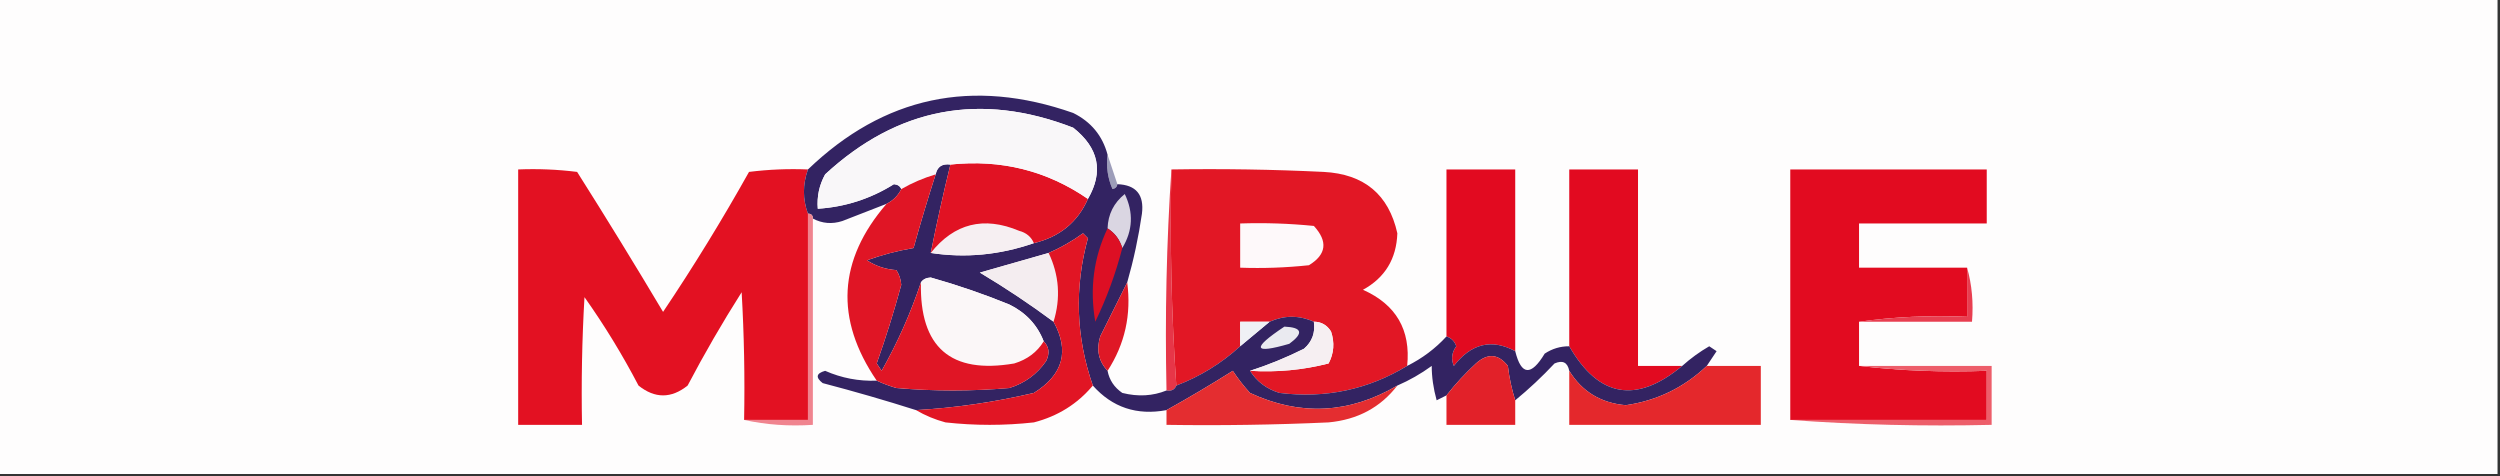 <?xml version="1.0" encoding="UTF-8"?>
<!DOCTYPE svg PUBLIC "-//W3C//DTD SVG 1.1//EN" "http://www.w3.org/Graphics/SVG/1.1/DTD/svg11.dtd">
<svg xmlns="http://www.w3.org/2000/svg" version="1.1" width="509px" height="97px" style="shape-rendering:geometricPrecision; text-rendering:geometricPrecision; image-rendering:optimizeQuality; fill-rule:evenodd; clip-rule:evenodd" xmlns:xlink="http://www.w3.org/1999/xlink">
<rect width="100%" height="100%" fill="#333333" stroke="none"/>
<g><path style="opacity:1" fill="#fefdfd" d="M -0.5,-0.5 C 169.167,-0.5 338.833,-0.5 508.5,-0.5C 508.5,31.833 508.5,64.167 508.5,96.5C 338.833,96.5 169.167,96.5 -0.5,96.5C -0.5,64.167 -0.5,31.833 -0.5,-0.5 Z"/></g>
<g><path style="opacity:1" fill="#9d9db9" d="M 225.5,31.5 C 226.167,33.5 226.833,35.5 227.5,37.5C 227.44,38.043 227.107,38.376 226.5,38.5C 225.526,36.257 225.192,33.924 225.5,31.5 Z"/></g>
<g><path style="opacity:1" fill="#e31122" d="M 164.5,34.5 C 163.412,37.556 163.412,40.556 164.5,43.5C 164.5,57.5 164.5,71.5 164.5,85.5C 160.167,85.5 155.833,85.5 151.5,85.5C 151.666,76.827 151.5,68.16 151,59.5C 147.081,65.67 143.414,72.003 140,78.5C 136.667,81.167 133.333,81.167 130,78.5C 126.73,72.236 123.064,66.236 119,60.5C 118.5,69.16 118.334,77.827 118.5,86.5C 114.167,86.5 109.833,86.5 105.5,86.5C 105.5,69.167 105.5,51.833 105.5,34.5C 109.514,34.334 113.514,34.501 117.5,35C 123.459,44.416 129.292,53.916 135,63.5C 141.21,54.251 147.043,44.751 152.5,35C 156.486,34.501 160.486,34.334 164.5,34.5 Z"/></g>
<g><path style="opacity:1" fill="#e73648" d="M 238.5,34.5 C 238.171,49.343 238.504,64.01 239.5,78.5C 239.158,79.338 238.492,79.672 237.5,79.5C 237.171,64.324 237.504,49.324 238.5,34.5 Z"/></g>
<g><path style="opacity:1" fill="#e21725" d="M 238.5,34.5 C 248.839,34.334 259.172,34.5 269.5,35C 277.746,35.435 282.746,39.602 284.5,47.5C 284.319,52.704 281.985,56.538 277.5,59C 284.254,62.01 287.254,67.177 286.5,74.5C 278.496,79.334 269.829,81.168 260.5,80C 257.894,79.208 255.894,77.708 254.5,75.5C 259.93,75.839 265.264,75.339 270.5,74C 271.591,71.936 271.758,69.769 271,67.5C 270.184,66.177 269.017,65.511 267.5,65.5C 264.5,64.167 261.5,64.167 258.5,65.5C 256.5,65.5 254.5,65.5 252.5,65.5C 252.5,67.167 252.5,68.833 252.5,70.5C 248.678,73.987 244.345,76.653 239.5,78.5C 238.504,64.01 238.171,49.343 238.5,34.5 Z"/></g>
<g><path style="opacity:1" fill="#e20a20" d="M 308.5,71.5 C 303.733,68.918 299.566,69.918 296,74.5C 295.405,73.101 295.572,71.768 296.5,70.5C 296.145,69.478 295.478,68.811 294.5,68.5C 294.5,57.167 294.5,45.833 294.5,34.5C 299.167,34.5 303.833,34.5 308.5,34.5C 308.5,46.833 308.5,59.167 308.5,71.5 Z"/></g>
<g><path style="opacity:1" fill="#e20a20" d="M 342.5,74.5 C 333.162,82.263 325.495,80.93 319.5,70.5C 319.5,58.5 319.5,46.5 319.5,34.5C 324.167,34.5 328.833,34.5 333.5,34.5C 333.5,47.833 333.5,61.167 333.5,74.5C 336.5,74.5 339.5,74.5 342.5,74.5 Z"/></g>
<g><path style="opacity:1" fill="#e20b20" d="M 400.5,54.5 C 400.5,57.833 400.5,61.167 400.5,64.5C 392.981,64.175 385.648,64.508 378.5,65.5C 378.5,68.5 378.5,71.5 378.5,74.5C 386.984,75.493 395.651,75.826 404.5,75.5C 404.5,78.833 404.5,82.167 404.5,85.5C 391.167,85.5 377.833,85.5 364.5,85.5C 364.5,68.5 364.5,51.5 364.5,34.5C 377.833,34.5 391.167,34.5 404.5,34.5C 404.5,38.167 404.5,41.833 404.5,45.5C 395.833,45.5 387.167,45.5 378.5,45.5C 378.5,48.5 378.5,51.5 378.5,54.5C 385.833,54.5 393.167,54.5 400.5,54.5 Z"/></g>
<g><path style="opacity:1" fill="#fef9fa" d="M 252.5,45.5 C 257.511,45.334 262.511,45.501 267.5,46C 270.399,49.156 270.065,51.822 266.5,54C 261.845,54.499 257.179,54.666 252.5,54.5C 252.5,51.5 252.5,48.5 252.5,45.5 Z"/></g>
<g><path style="opacity:1" fill="#332362" d="M 225.5,31.5 C 225.192,33.924 225.526,36.257 226.5,38.5C 227.107,38.376 227.44,38.043 227.5,37.5C 231.305,37.642 232.971,39.642 232.5,43.5C 231.812,48.249 230.812,52.916 229.5,57.5C 227.713,61.075 225.879,64.742 224,68.5C 223.174,71.212 223.674,73.545 225.5,75.5C 225.859,77.371 226.859,78.871 228.5,80C 231.696,80.805 234.696,80.638 237.5,79.5C 238.492,79.672 239.158,79.338 239.5,78.5C 244.345,76.653 248.678,73.987 252.5,70.5C 254.525,68.804 256.525,67.137 258.5,65.5C 261.5,64.167 264.5,64.167 267.5,65.5C 267.822,67.722 267.155,69.556 265.5,71C 261.843,72.822 258.176,74.322 254.5,75.5C 255.894,77.708 257.894,79.208 260.5,80C 269.829,81.168 278.496,79.334 286.5,74.5C 289.563,72.975 292.23,70.975 294.5,68.5C 295.478,68.811 296.145,69.478 296.5,70.5C 295.572,71.768 295.405,73.101 296,74.5C 299.566,69.918 303.733,68.918 308.5,71.5C 309.722,76.448 311.722,76.615 314.5,72C 316.025,70.991 317.692,70.491 319.5,70.5C 325.495,80.93 333.162,82.263 342.5,74.5C 344.186,72.984 346.019,71.65 348,70.5C 348.5,70.833 349,71.167 349.5,71.5C 348.807,72.518 348.141,73.518 347.5,74.5C 342.843,78.912 337.343,81.579 331,82.5C 325.927,82.053 322.094,79.72 319.5,75.5C 319.157,73.775 318.157,73.275 316.5,74C 313.964,76.705 311.297,79.205 308.5,81.5C 307.79,79.254 307.29,76.92 307,74.5C 305.062,72.022 302.895,71.855 300.5,74C 298.294,76.037 296.294,78.203 294.5,80.5C 293.85,80.804 293.183,81.137 292.5,81.5C 291.832,79.074 291.498,76.741 291.5,74.5C 289.302,76.098 286.969,77.431 284.5,78.5C 274.703,84.249 264.703,84.749 254.5,80C 253.213,78.591 252.046,77.091 251,75.5C 246.519,78.319 242.019,80.986 237.5,83.5C 231.468,84.625 226.468,82.959 222.5,78.5C 219.061,68.594 218.728,58.594 221.5,48.5C 221.167,48.167 220.833,47.833 220.5,47.5C 218.302,49.098 215.969,50.431 213.5,51.5C 208.852,52.832 204.186,54.166 199.5,55.5C 204.664,58.582 209.664,61.916 214.5,65.5C 217.791,71.462 216.457,76.295 210.5,80C 202.475,81.883 194.475,83.049 186.5,83.5C 180.316,81.533 173.982,79.7 167.5,78C 166.007,76.844 166.174,76.01 168,75.5C 171.35,76.975 174.85,77.642 178.5,77.5C 179.766,78.09 181.099,78.59 182.5,79C 190.167,79.667 197.833,79.667 205.5,79C 208.66,78.009 211.16,76.176 213,73.5C 213.765,71.934 213.598,70.601 212.5,69.5C 211.199,66.152 208.866,63.652 205.5,62C 200.262,59.865 194.929,58.032 189.5,56.5C 188.584,56.543 187.917,56.876 187.5,57.5C 185.417,63.744 182.751,69.744 179.5,75.5C 179.167,75 178.833,74.5 178.5,74C 180.369,68.725 182.036,63.392 183.5,58C 183.415,56.893 183.081,55.893 182.5,55C 180.285,54.83 178.285,54.163 176.5,53C 179.561,51.884 182.728,51.051 186,50.5C 187.405,45.452 188.905,40.452 190.5,35.5C 190.821,33.952 191.821,33.285 193.5,33.5C 192.035,39.493 190.702,45.493 189.5,51.5C 196.532,52.583 203.532,51.917 210.5,49.5C 215.748,48.237 219.415,45.237 221.5,40.5C 224.725,34.952 223.725,30.119 218.5,26C 199.632,18.691 182.798,21.858 168,35.5C 166.798,37.678 166.298,40.011 166.5,42.5C 172.08,42.14 177.247,40.473 182,37.5C 182.765,37.57 183.265,37.903 183.5,38.5C 182.833,39.833 181.833,40.833 180.5,41.5C 177.521,42.654 174.521,43.82 171.5,45C 169.402,45.678 167.402,45.511 165.5,44.5C 165.5,43.833 165.167,43.5 164.5,43.5C 163.412,40.556 163.412,37.556 164.5,34.5C 179.975,19.637 197.975,15.803 218.5,23C 222.143,24.805 224.476,27.638 225.5,31.5 Z"/></g>
<g><path style="opacity:1" fill="#f6eff2" d="M 210.5,49.5 C 203.532,51.917 196.532,52.583 189.5,51.5C 194.294,45.477 200.294,43.977 207.5,47C 208.942,47.377 209.942,48.21 210.5,49.5 Z"/></g>
<g><path style="opacity:1" fill="#dad6e2" d="M 228.5,50.5 C 227.974,48.77 226.974,47.436 225.5,46.5C 225.595,43.642 226.762,41.309 229,39.5C 230.815,43.267 230.649,46.934 228.5,50.5 Z"/></g>
<g><path style="opacity:1" fill="#e11223" d="M 193.5,33.5 C 203.809,32.411 213.143,34.744 221.5,40.5C 219.415,45.237 215.748,48.237 210.5,49.5C 209.942,48.21 208.942,47.377 207.5,47C 200.294,43.977 194.294,45.477 189.5,51.5C 190.702,45.493 192.035,39.493 193.5,33.5 Z"/></g>
<g><path style="opacity:1" fill="#f9f7f9" d="M 221.5,40.5 C 213.143,34.744 203.809,32.411 193.5,33.5C 191.821,33.285 190.821,33.952 190.5,35.5C 188.046,36.227 185.713,37.227 183.5,38.5C 183.265,37.903 182.765,37.57 182,37.5C 177.247,40.473 172.08,42.14 166.5,42.5C 166.298,40.011 166.798,37.678 168,35.5C 182.798,21.858 199.632,18.691 218.5,26C 223.725,30.119 224.725,34.952 221.5,40.5 Z"/></g>
<g><path style="opacity:1" fill="#f4edf0" d="M 213.5,51.5 C 215.649,56.029 215.982,60.695 214.5,65.5C 209.664,61.916 204.664,58.582 199.5,55.5C 204.186,54.166 208.852,52.832 213.5,51.5 Z"/></g>
<g><path style="opacity:1" fill="#dd0f24" d="M 225.5,46.5 C 226.974,47.436 227.974,48.77 228.5,50.5C 227.166,55.668 225.332,60.668 223,65.5C 221.831,58.762 222.665,52.429 225.5,46.5 Z"/></g>
<g><path style="opacity:1" fill="#fbf7f8" d="M 212.5,69.5 C 211.146,71.696 209.146,73.196 206.5,74C 193.552,76.222 187.218,70.722 187.5,57.5C 187.917,56.876 188.584,56.543 189.5,56.5C 194.929,58.032 200.262,59.865 205.5,62C 208.866,63.652 211.199,66.152 212.5,69.5 Z"/></g>
<g><path style="opacity:1" fill="#e83e50" d="M 400.5,54.5 C 401.482,57.962 401.815,61.629 401.5,65.5C 393.833,65.5 386.167,65.5 378.5,65.5C 385.648,64.508 392.981,64.175 400.5,64.5C 400.5,61.167 400.5,57.833 400.5,54.5 Z"/></g>
<g><path style="opacity:1" fill="#eff0f5" d="M 258.5,65.5 C 256.525,67.137 254.525,68.804 252.5,70.5C 252.5,68.833 252.5,67.167 252.5,65.5C 254.5,65.5 256.5,65.5 258.5,65.5 Z"/></g>
<g><path style="opacity:1" fill="#f6eff2" d="M 267.5,65.5 C 269.017,65.511 270.184,66.177 271,67.5C 271.758,69.769 271.591,71.936 270.5,74C 265.264,75.339 259.93,75.839 254.5,75.5C 258.176,74.322 261.843,72.822 265.5,71C 267.155,69.556 267.822,67.722 267.5,65.5 Z"/></g>
<g><path style="opacity:1" fill="#e01525" d="M 190.5,35.5 C 188.905,40.452 187.405,45.452 186,50.5C 182.728,51.051 179.561,51.884 176.5,53C 178.285,54.163 180.285,54.83 182.5,55C 183.081,55.893 183.415,56.893 183.5,58C 182.036,63.392 180.369,68.725 178.5,74C 178.833,74.5 179.167,75 179.5,75.5C 182.751,69.744 185.417,63.744 187.5,57.5C 187.218,70.722 193.552,76.222 206.5,74C 209.146,73.196 211.146,71.696 212.5,69.5C 213.598,70.601 213.765,71.934 213,73.5C 211.16,76.176 208.66,78.009 205.5,79C 197.833,79.667 190.167,79.667 182.5,79C 181.099,78.59 179.766,78.09 178.5,77.5C 169.945,64.953 170.611,52.953 180.5,41.5C 181.833,40.833 182.833,39.833 183.5,38.5C 185.713,37.227 188.046,36.227 190.5,35.5 Z"/></g>
<g><path style="opacity:1" fill="#df1826" d="M 229.5,57.5 C 230.366,64.049 229.033,70.049 225.5,75.5C 223.674,73.545 223.174,71.212 224,68.5C 225.879,64.742 227.713,61.075 229.5,57.5 Z"/></g>
<g><path style="opacity:1" fill="#eaeaf0" d="M 261.5,66.5 C 265.135,66.656 265.468,67.822 262.5,70C 255.122,72.138 254.789,70.971 261.5,66.5 Z"/></g>
<g><path style="opacity:1" fill="#f0848f" d="M 164.5,43.5 C 165.167,43.5 165.5,43.833 165.5,44.5C 165.5,58.5 165.5,72.5 165.5,86.5C 160.637,86.82 155.97,86.486 151.5,85.5C 155.833,85.5 160.167,85.5 164.5,85.5C 164.5,71.5 164.5,57.5 164.5,43.5 Z"/></g>
<g><path style="opacity:1" fill="#e11524" d="M 222.5,78.5 C 219.374,82.238 215.374,84.738 210.5,86C 204.5,86.667 198.5,86.667 192.5,86C 190.359,85.427 188.359,84.594 186.5,83.5C 194.475,83.049 202.475,81.883 210.5,80C 216.457,76.295 217.791,71.462 214.5,65.5C 215.982,60.695 215.649,56.029 213.5,51.5C 215.969,50.431 218.302,49.098 220.5,47.5C 220.833,47.833 221.167,48.167 221.5,48.5C 218.728,58.594 219.061,68.594 222.5,78.5 Z"/></g>
<g><path style="opacity:1" fill="#e22129" d="M 308.5,81.5 C 308.5,83.167 308.5,84.833 308.5,86.5C 303.833,86.5 299.167,86.5 294.5,86.5C 294.5,84.5 294.5,82.5 294.5,80.5C 296.294,78.203 298.294,76.037 300.5,74C 302.895,71.855 305.062,72.022 307,74.5C 307.29,76.92 307.79,79.254 308.5,81.5 Z"/></g>
<g><path style="opacity:1" fill="#ed5e6a" d="M 378.5,74.5 C 387.5,74.5 396.5,74.5 405.5,74.5C 405.5,78.5 405.5,82.5 405.5,86.5C 391.656,86.829 377.99,86.496 364.5,85.5C 377.833,85.5 391.167,85.5 404.5,85.5C 404.5,82.167 404.5,78.833 404.5,75.5C 395.651,75.826 386.984,75.493 378.5,74.5 Z"/></g>
<g><path style="opacity:1" fill="#e42d30" d="M 284.5,78.5 C 281.076,82.948 276.409,85.448 270.5,86C 259.505,86.5 248.505,86.666 237.5,86.5C 237.5,85.5 237.5,84.5 237.5,83.5C 242.019,80.986 246.519,78.319 251,75.5C 252.046,77.091 253.213,78.591 254.5,80C 264.703,84.749 274.703,84.249 284.5,78.5 Z"/></g>
<g><path style="opacity:1" fill="#e4282c" d="M 347.5,74.5 C 351.167,74.5 354.833,74.5 358.5,74.5C 358.5,78.5 358.5,82.5 358.5,86.5C 345.5,86.5 332.5,86.5 319.5,86.5C 319.5,82.833 319.5,79.167 319.5,75.5C 322.094,79.72 325.927,82.053 331,82.5C 337.343,81.579 342.843,78.912 347.5,74.5 Z"/></g>
</svg>
